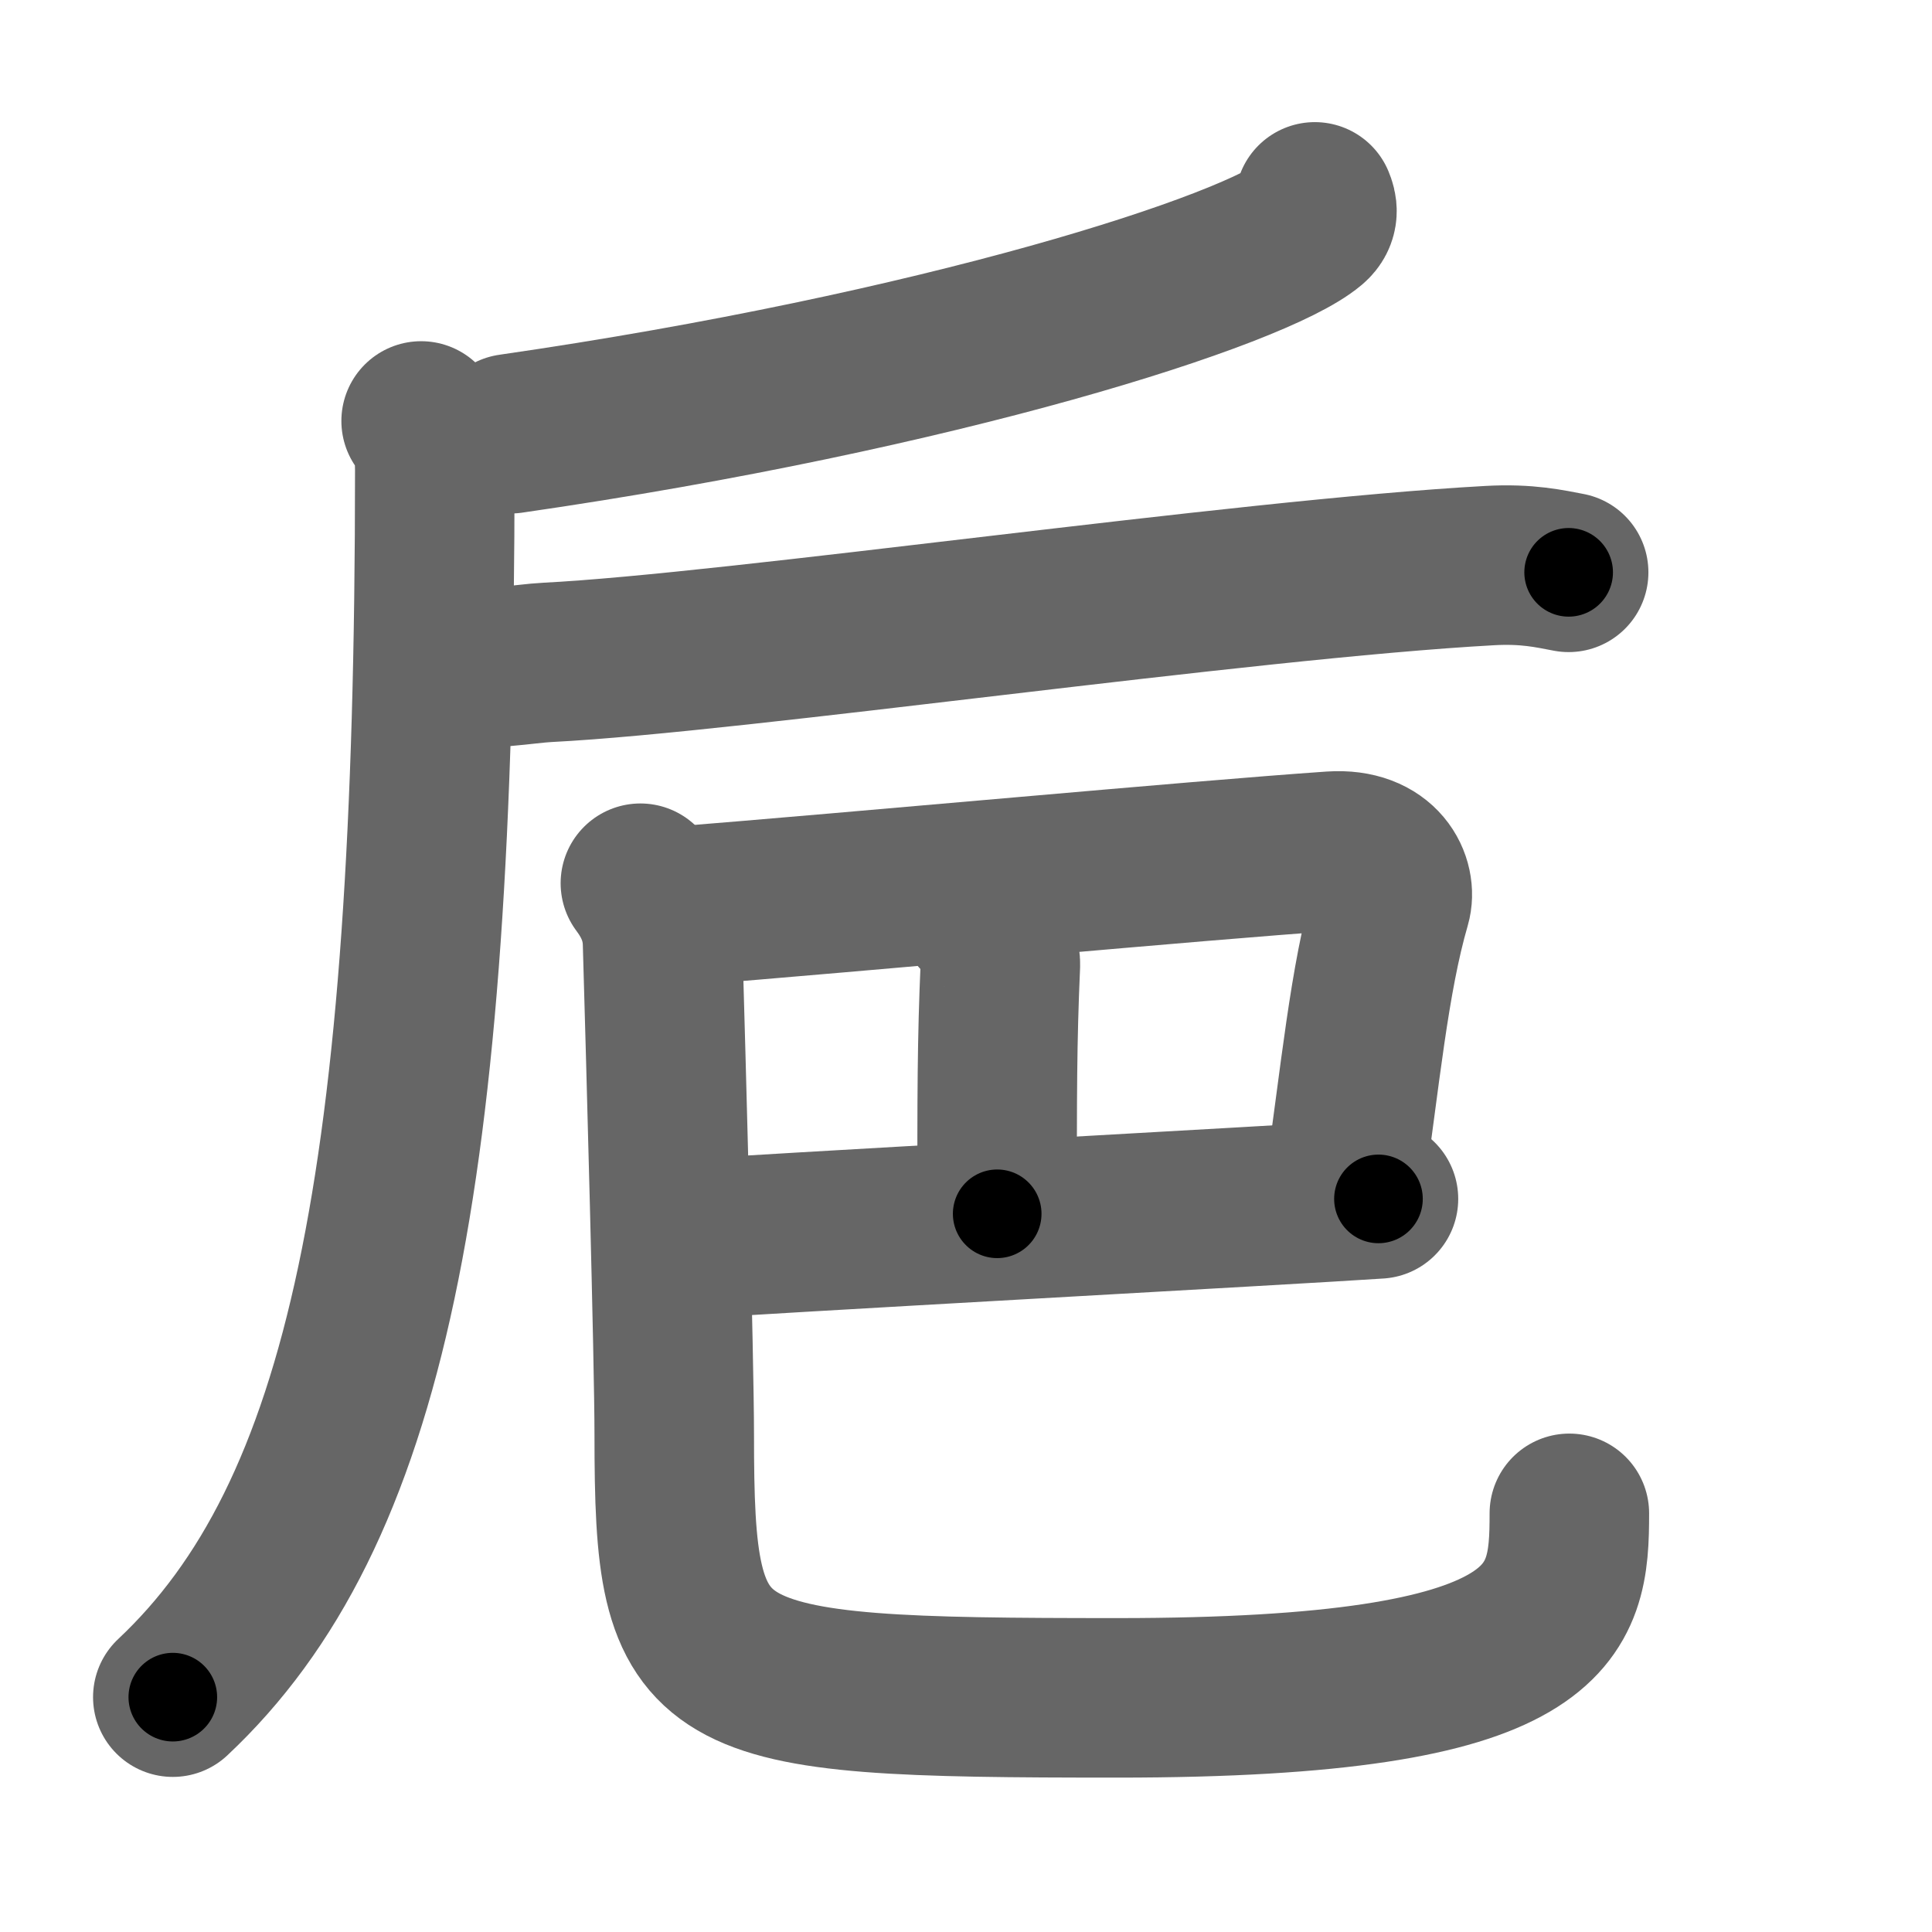 <svg xmlns="http://www.w3.org/2000/svg" width="109" height="109" viewBox="0 0 109 109" id="5df5"><g fill="none" stroke="#666" stroke-width="9" stroke-linecap="round" stroke-linejoin="round"><g><g><g><g><path d="M74.18,11.39c0.13,0.31,0.27,0.8-0.25,1.24c-3.09,2.61-20.84,8.33-45.12,11.84" /></g><path d="M23.76,23.75c0.59,0.7,0.77,1.63,0.77,2.79c0,40.16-3.86,58.96-14.78,69.21" /></g><path d="M26,37.5c1.28,0.39,3.62-0.07,4.89-0.13c10.67-0.54,39.14-4.69,53.15-5.46c2.12-0.12,3.4,0.18,4.46,0.38" /></g><g><g><path d="M37.65,51.18c11.6-0.93,29.69-2.62,37.49-3.16c2.85-0.19,3.68,1.8,3.34,2.97c-1.24,4.26-1.74,9.76-2.67,16.18" /><path d="M55.21,51.59c0.62,0.3,1.25,2.22,1.23,2.83c-0.19,4.33-0.19,7.33-0.18,14.06" /></g><g><path d="M37.95,69.97c4.25-0.33,34.96-2,39.82-2.33" /><path d="M36.13,49.83c0.67,0.9,1.21,1.96,1.25,3.35c0.18,6.19,0.66,23.59,0.66,27.77c0,14.31,1.21,14.84,25,14.84C88,95.79,88.54,91,88.54,85.38" /></g></g></g></g><g fill="none" stroke="#000" stroke-width="5" stroke-linecap="round" stroke-linejoin="round"><g><g><g><g><path d="M74.18,11.39c0.13,0.31,0.27,0.8-0.25,1.24c-3.09,2.61-20.84,8.33-45.12,11.84" stroke-dasharray="48.243" stroke-dashoffset="48.243"><animate attributeName="stroke-dashoffset" values="48.243;48.243;0" dur="0.482s" fill="freeze" begin="0s;5df5.click" /></path></g><path d="M23.76,23.75c0.59,0.7,0.77,1.63,0.77,2.79c0,40.16-3.86,58.96-14.78,69.21" stroke-dasharray="75.448" stroke-dashoffset="75.448"><animate attributeName="stroke-dashoffset" values="75.448" fill="freeze" begin="5df5.click" /><animate attributeName="stroke-dashoffset" values="75.448;75.448;0" keyTimes="0;0.459;1" dur="1.049s" fill="freeze" begin="0s;5df5.click" /></path></g><path d="M26,37.5c1.28,0.39,3.62-0.07,4.89-0.13c10.67-0.54,39.14-4.69,53.15-5.46c2.12-0.12,3.4,0.18,4.46,0.38" stroke-dasharray="62.845" stroke-dashoffset="62.845"><animate attributeName="stroke-dashoffset" values="62.845" fill="freeze" begin="5df5.click" /><animate attributeName="stroke-dashoffset" values="62.845;62.845;0" keyTimes="0;0.689;1" dur="1.522s" fill="freeze" begin="0s;5df5.click" /></path></g><g><g><path d="M37.65,51.18c11.6-0.93,29.69-2.62,37.49-3.16c2.85-0.19,3.68,1.8,3.34,2.97c-1.24,4.26-1.74,9.76-2.67,16.18" stroke-dasharray="59.312" stroke-dashoffset="59.312"><animate attributeName="stroke-dashoffset" values="59.312" fill="freeze" begin="5df5.click" /><animate attributeName="stroke-dashoffset" values="59.312;59.312;0" keyTimes="0;0.72;1" dur="2.115s" fill="freeze" begin="0s;5df5.click" /></path><path d="M55.21,51.59c0.62,0.3,1.25,2.22,1.23,2.83c-0.19,4.33-0.19,7.33-0.18,14.06" stroke-dasharray="17.229" stroke-dashoffset="17.229"><animate attributeName="stroke-dashoffset" values="17.229" fill="freeze" begin="5df5.click" /><animate attributeName="stroke-dashoffset" values="17.229;17.229;0" keyTimes="0;0.925;1" dur="2.287s" fill="freeze" begin="0s;5df5.click" /></path></g><g><path d="M37.95,69.97c4.25-0.33,34.96-2,39.82-2.33" stroke-dasharray="39.889" stroke-dashoffset="39.889"><animate attributeName="stroke-dashoffset" values="39.889" fill="freeze" begin="5df5.click" /><animate attributeName="stroke-dashoffset" values="39.889;39.889;0" keyTimes="0;0.851;1" dur="2.686s" fill="freeze" begin="0s;5df5.click" /></path><path d="M36.13,49.83c0.67,0.9,1.21,1.96,1.25,3.35c0.18,6.19,0.66,23.59,0.66,27.77c0,14.31,1.21,14.84,25,14.84C88,95.79,88.54,91,88.54,85.38" stroke-dasharray="98.103" stroke-dashoffset="98.103"><animate attributeName="stroke-dashoffset" values="98.103" fill="freeze" begin="5df5.click" /><animate attributeName="stroke-dashoffset" values="98.103;98.103;0" keyTimes="0;0.784;1" dur="3.424s" fill="freeze" begin="0s;5df5.click" /></path></g></g></g></g></svg>
